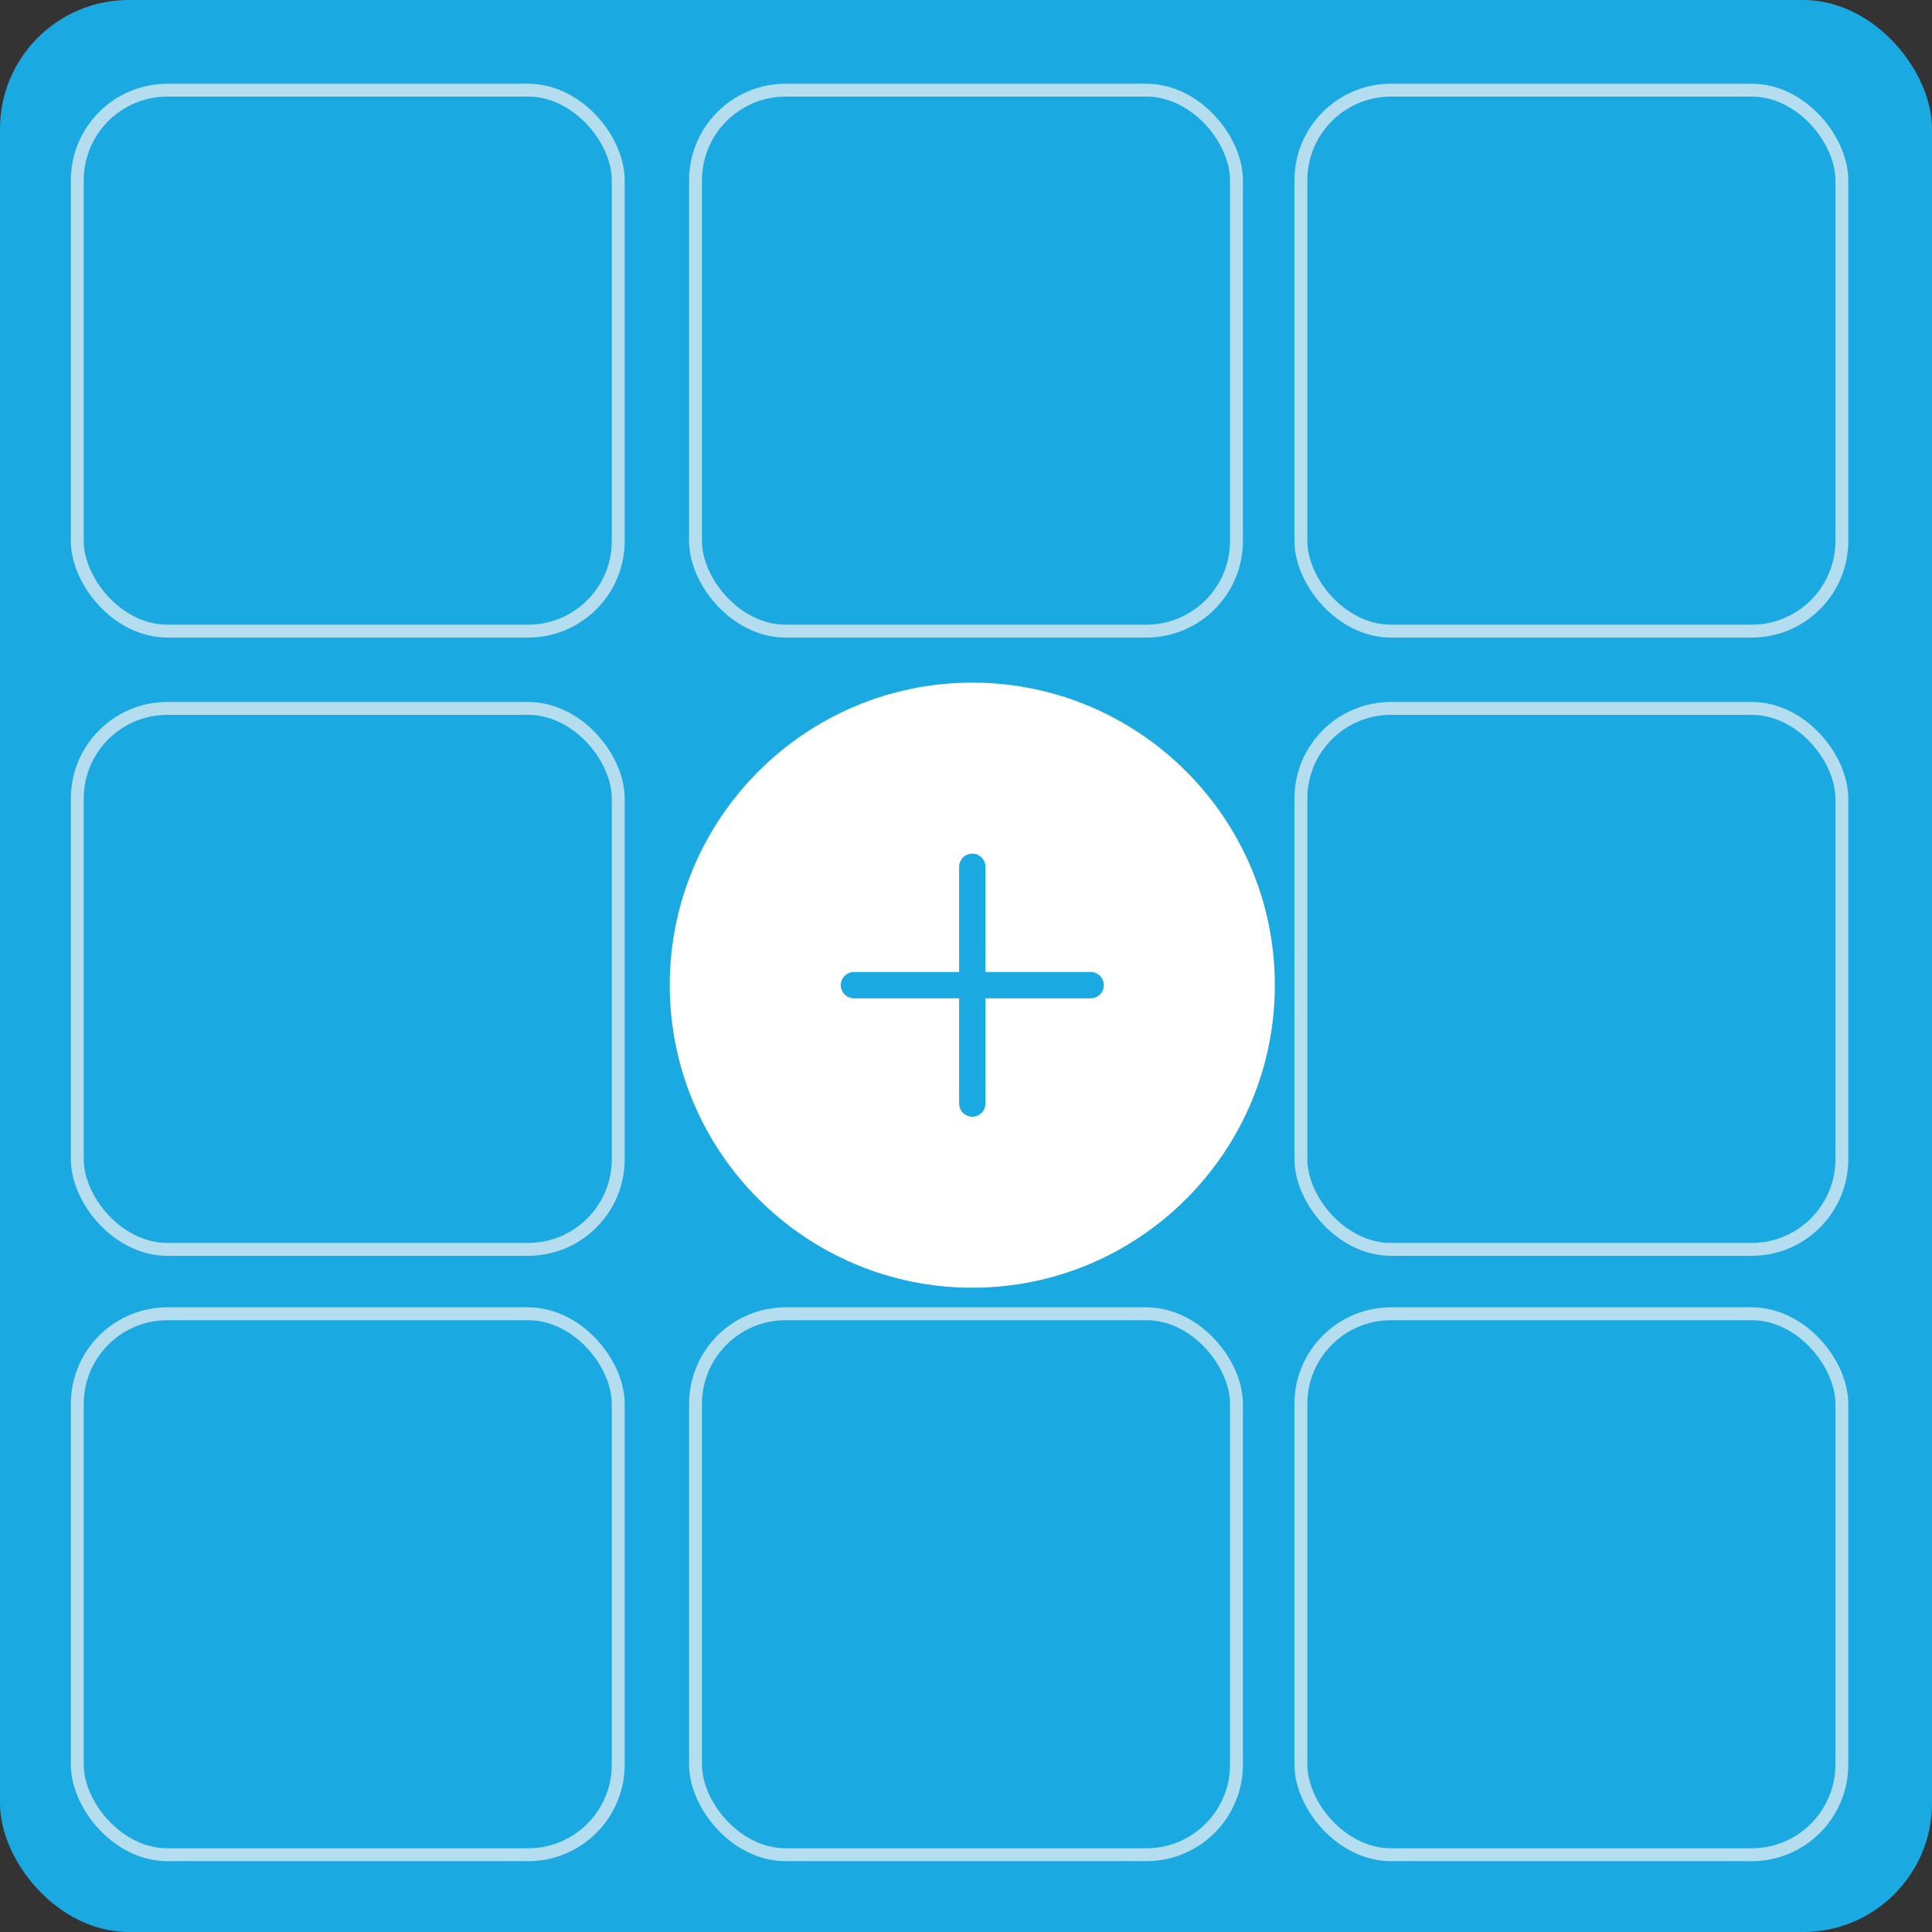 <?xml version="1.0" encoding="UTF-8" standalone="no"?>
<svg width="150px" height="150px" viewBox="0 0 150 150" version="1.1" xmlns="http://www.w3.org/2000/svg" xmlns:xlink="http://www.w3.org/1999/xlink" xmlns:sketch="http://www.bohemiancoding.com/sketch/ns">
    <rect x="0" y="0" width="150" height="150" fill="#333333" stroke="none"/>
    <!-- Generator: Sketch 3.4.3 (16044) - http://www.bohemiancoding.com/sketch -->
    <title>Canvas-YW-icon-hover</title>
    <desc>Created with Sketch.</desc>
    <defs></defs>
    <g id="Yorkshire-water" stroke="none" stroke-width="1" fill="none" fill-rule="evenodd" sketch:type="MSPage">
        <g id="Yorkshire-Water-Copy" sketch:type="MSArtboardGroup" transform="translate(-817, -3171)">
            <g id="Canvas-YW-icon-hover" sketch:type="MSLayerGroup" transform="translate(817, 3171)">
                <rect id="Rectangle-81-Copy-4" fill="#1BA9E1" sketch:type="MSShapeGroup" x="-7.71465032e-14" y="-9.19546494e-14" width="150" height="150" rx="10"></rect>
                <rect id="Rectangle-81-Copy-5" stroke="#B5DDF0" sketch:type="MSShapeGroup" x="6" y="7" width="42" height="42" rx="7"></rect>
                <rect id="Rectangle-81-Copy-6" stroke="#B5DDF0" sketch:type="MSShapeGroup" x="6" y="55" width="42" height="42" rx="7"></rect>
                <rect id="Rectangle-81-Copy-7" stroke="#B5DDF0" sketch:type="MSShapeGroup" x="6" y="102" width="42" height="42" rx="7"></rect>
                <rect id="Rectangle-81-Copy-5" stroke="#B5DDF0" sketch:type="MSShapeGroup" x="54" y="7" width="42" height="42" rx="7"></rect>
                <rect id="Rectangle-81-Copy-7" stroke="#B5DDF0" sketch:type="MSShapeGroup" x="54" y="102" width="42" height="42" rx="7"></rect>
                <rect id="Rectangle-81-Copy-5" stroke="#B5DDF0" sketch:type="MSShapeGroup" x="101" y="7" width="42" height="42" rx="7"></rect>
                <rect id="Rectangle-81-Copy-6" stroke="#B5DDF0" sketch:type="MSShapeGroup" x="101" y="55" width="42" height="42" rx="7"></rect>
                <rect id="Rectangle-81-Copy-7" stroke="#B5DDF0" sketch:type="MSShapeGroup" x="101" y="102" width="42" height="42" rx="7"></rect>
                <path d="M84.679,77.51 L76.51,77.51 L76.51,85.679 C76.51,86.245 76.054,86.701 75.488,86.701 C74.925,86.701 74.467,86.245 74.467,85.679 L74.467,77.51 L66.297,77.51 C65.734,77.51 65.276,77.054 65.276,76.488 C65.276,75.927 65.734,75.467 66.297,75.467 L74.467,75.467 L74.467,67.297 C74.467,66.736 74.925,66.276 75.488,66.276 C76.054,66.276 76.51,66.736 76.51,67.297 L76.51,75.467 L84.679,75.467 C85.245,75.467 85.701,75.927 85.701,76.488 C85.701,77.054 85.245,77.51 84.679,77.51 L84.679,77.51 Z M75.488,53 C62.537,53 52,63.537 52,76.488 C52,89.442 62.537,99.977 75.488,99.977 C88.442,99.977 98.977,89.442 98.977,76.488 C98.977,63.537 88.442,53 75.488,53 L75.488,53 Z" id="Fill-5848-Copy-3" fill="#FFFFFF" sketch:type="MSShapeGroup"></path>
            </g>
        </g>
    </g>
</svg>
